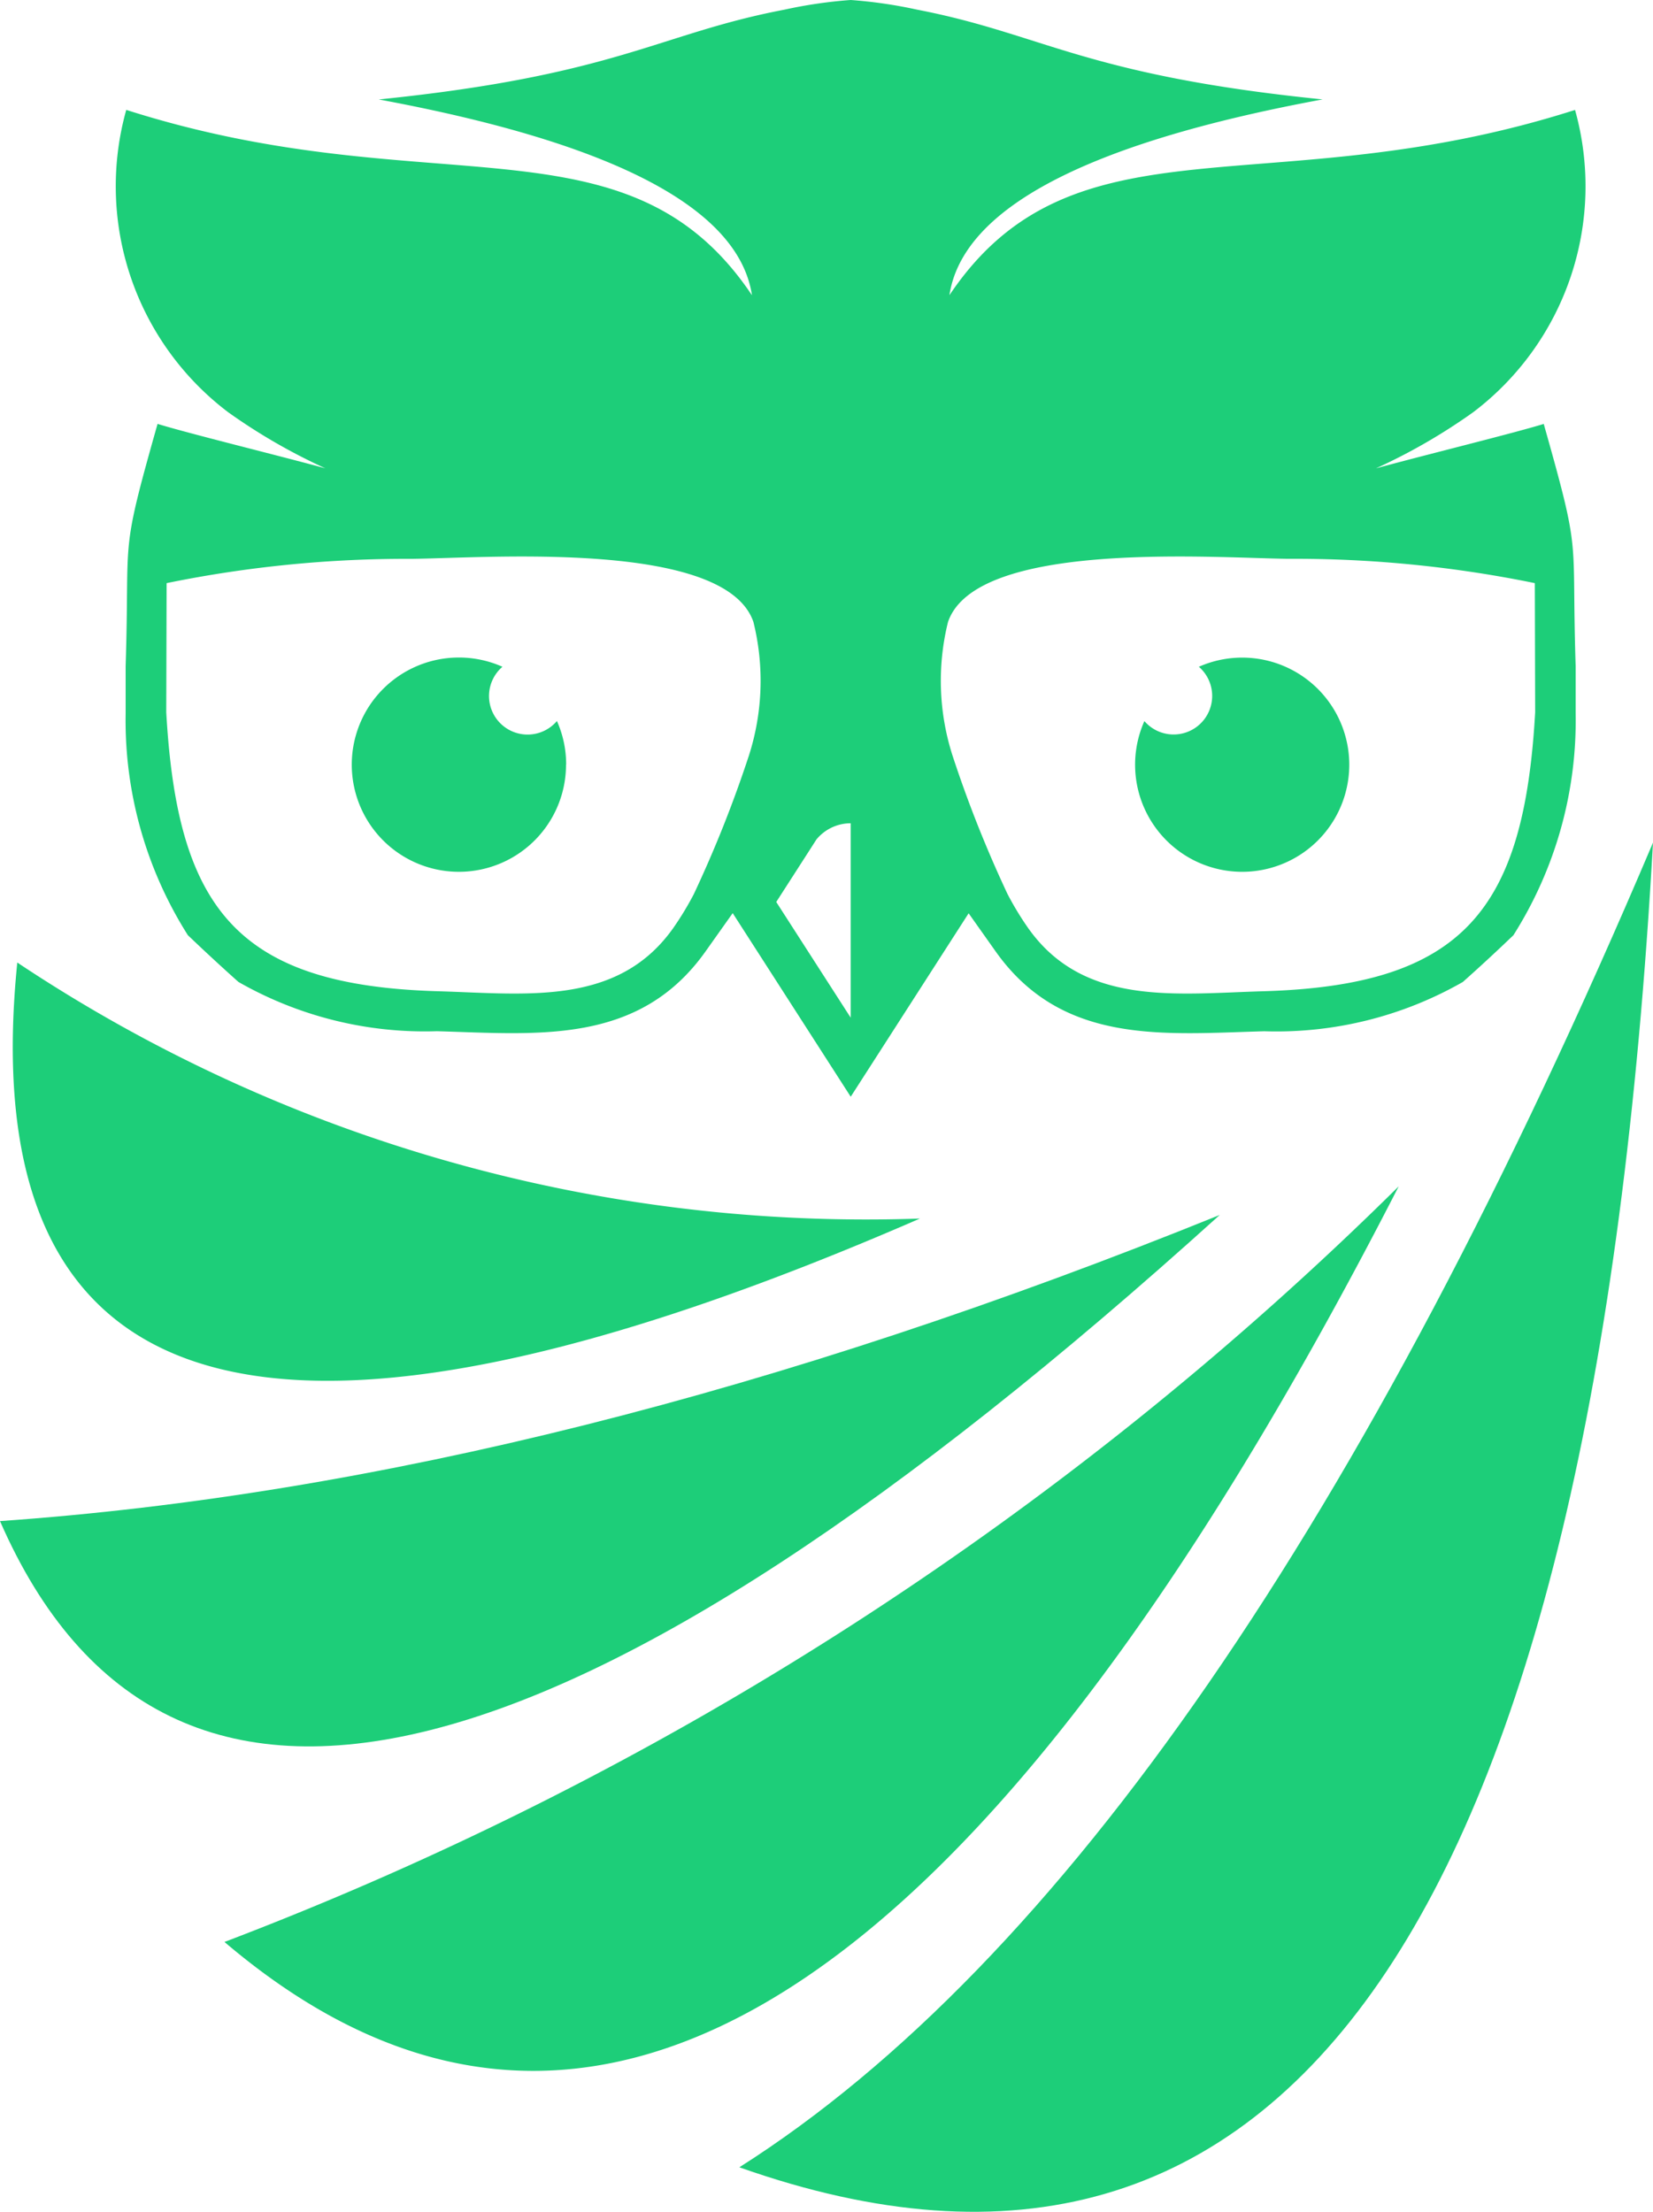 <?xml version="1.0" encoding="UTF-8" standalone="no"?>
<svg
   height="50.64"
   viewBox="0 0 37.851 50.64"
   width="37.851"
   version="1.1"
   id="svg7"
   xmlns="http://www.w3.org/2000/svg"
   xmlns:svg="http://www.w3.org/2000/svg">
  <defs
     id="defs7" />
  <g
     fill-rule="evenodd"
     id="g7">
    <path
       d="M 27.93,96.146 Q 12.824,102.26 0,103.155 5.719,116.236 27.93,96.146"
       transform="translate(0,-68.329)"
       id="path1"
       style="fill:#1dce79;fill-opacity:1" />
    <path
       d="m 44.652,93.882 a 77.328,77.328 0 0 1 -26.888,17.3 q 12.552,10.683 26.888,-17.3"
       transform="translate(-12.624,-66.72)"
       id="path2"
       style="fill:#1dce79;fill-opacity:1" />
    <path
       d="m 79.435,66.683 q -9.9,23.335 -20.921,30.329 18.852,6.671 20.921,-30.329"
       transform="translate(-41.584,-47.391)"
       id="path3"
       style="fill:#1dce79;fill-opacity:1" />
    <path
       d="m 1.114,76.174 q -1.57,15.54 20.669,5.861 A 35.05,35.05 0 0 1 1.114,76.174"
       transform="translate(-0.718,-54.136)"
       id="path4"
       style="fill:#1dce79;fill-opacity:1" />
    <path
       d="m 15.978,12.794 c 1.717,-0.02 7.139,-0.435 7.783,1.446 a 5.6,5.6 0 0 1 -0.1,3.049 27.94,27.94 0 0 1 -1.263,3.179 6.975,6.975 0 0 1 -0.477,0.786 c -1.27,1.789 -3.362,1.5 -5.376,1.441 -4.616,-0.131 -5.974,-1.893 -6.229,-6.386 l 0.008,-2.958 a 27.436,27.436 0 0 1 5.658,-0.556 m 7.307,8.115 2.7,4.2 2.7,-4.2 0.619,0.874 c 1.524,2.149 3.839,1.892 6.15,1.827 a 8.6,8.6 0 0 0 4.547,-1.128 q 0.55,-0.489 1.1,-1.015 l 0.058,-0.055 a 9.188,9.188 0 0 0 1.426,-5.079 v -1.08 c -0.1,-3.1 0.148,-2.441 -0.731,-5.548 -0.686,0.212 -2.795,0.73 -3.843,1.018 a 13.365,13.365 0 0 0 2.229,-1.287 6.489,6.489 0 0 0 2.331,-6.92 c -7,2.236 -11.476,-0.008 -14.326,4.242 Q 28.703,3.772 36.795,2.276 C 31.339,1.725 30.388,0.776 27.509,0.221 A 10.68,10.68 0 0 0 25.988,0 10.689,10.689 0 0 0 24.468,0.222 c -2.879,0.55 -3.83,1.5 -9.286,2.055 q 8.092,1.5 8.546,4.483 C 20.877,2.508 16.4,4.752 9.4,2.516 a 6.487,6.487 0 0 0 2.331,6.92 13.351,13.351 0 0 0 2.229,1.287 C 12.912,10.436 10.803,9.918 10.117,9.705 9.237,12.812 9.485,12.157 9.386,15.253 v 1.08 a 9.188,9.188 0 0 0 1.425,5.079 l 0.058,0.055 q 0.552,0.526 1.1,1.015 a 8.6,8.6 0 0 0 4.546,1.128 c 2.311,0.066 4.625,0.323 6.15,-1.827 l 0.62,-0.874 m 1.792,-1.491 -0.793,1.233 1.704,2.649 v -4.451 a 1.018,1.018 0 0 0 -0.785,0.372 z M 36,12.794 c -1.717,-0.02 -7.139,-0.435 -7.783,1.446 a 5.6,5.6 0 0 0 0.1,3.049 27.832,27.832 0 0 0 1.262,3.179 6.973,6.973 0 0 0 0.477,0.786 c 1.27,1.789 3.362,1.5 5.377,1.441 4.616,-0.131 5.973,-1.893 6.229,-6.386 L 41.654,13.351 A 27.428,27.428 0 0 0 36,12.794"
       transform="translate(-6.509)"
       id="path5"
       style="fill:#1dce79;fill-opacity:1;stroke:none;stroke-opacity:1" />
    <path
       d="M 90.052,53.492 A 2.452,2.452 0 1 0 91.3,52.247 0.883,0.883 0 1 1 90.054,53.492"
       transform="translate(-63.848,-36.981)"
       id="path6"
       style="fill:#1dce79;fill-opacity:1" />
    <path
       d="m 32.759,54.489 a 2.447,2.447 0 0 0 -0.211,-1 0.883,0.883 0 1 1 -1.248,-1.242 2.453,2.453 0 1 0 1.456,2.242"
       transform="translate(-19.795,-36.981)"
       id="path7"
       style="fill:#1dce79;fill-opacity:1" />
  </g>
</svg>
